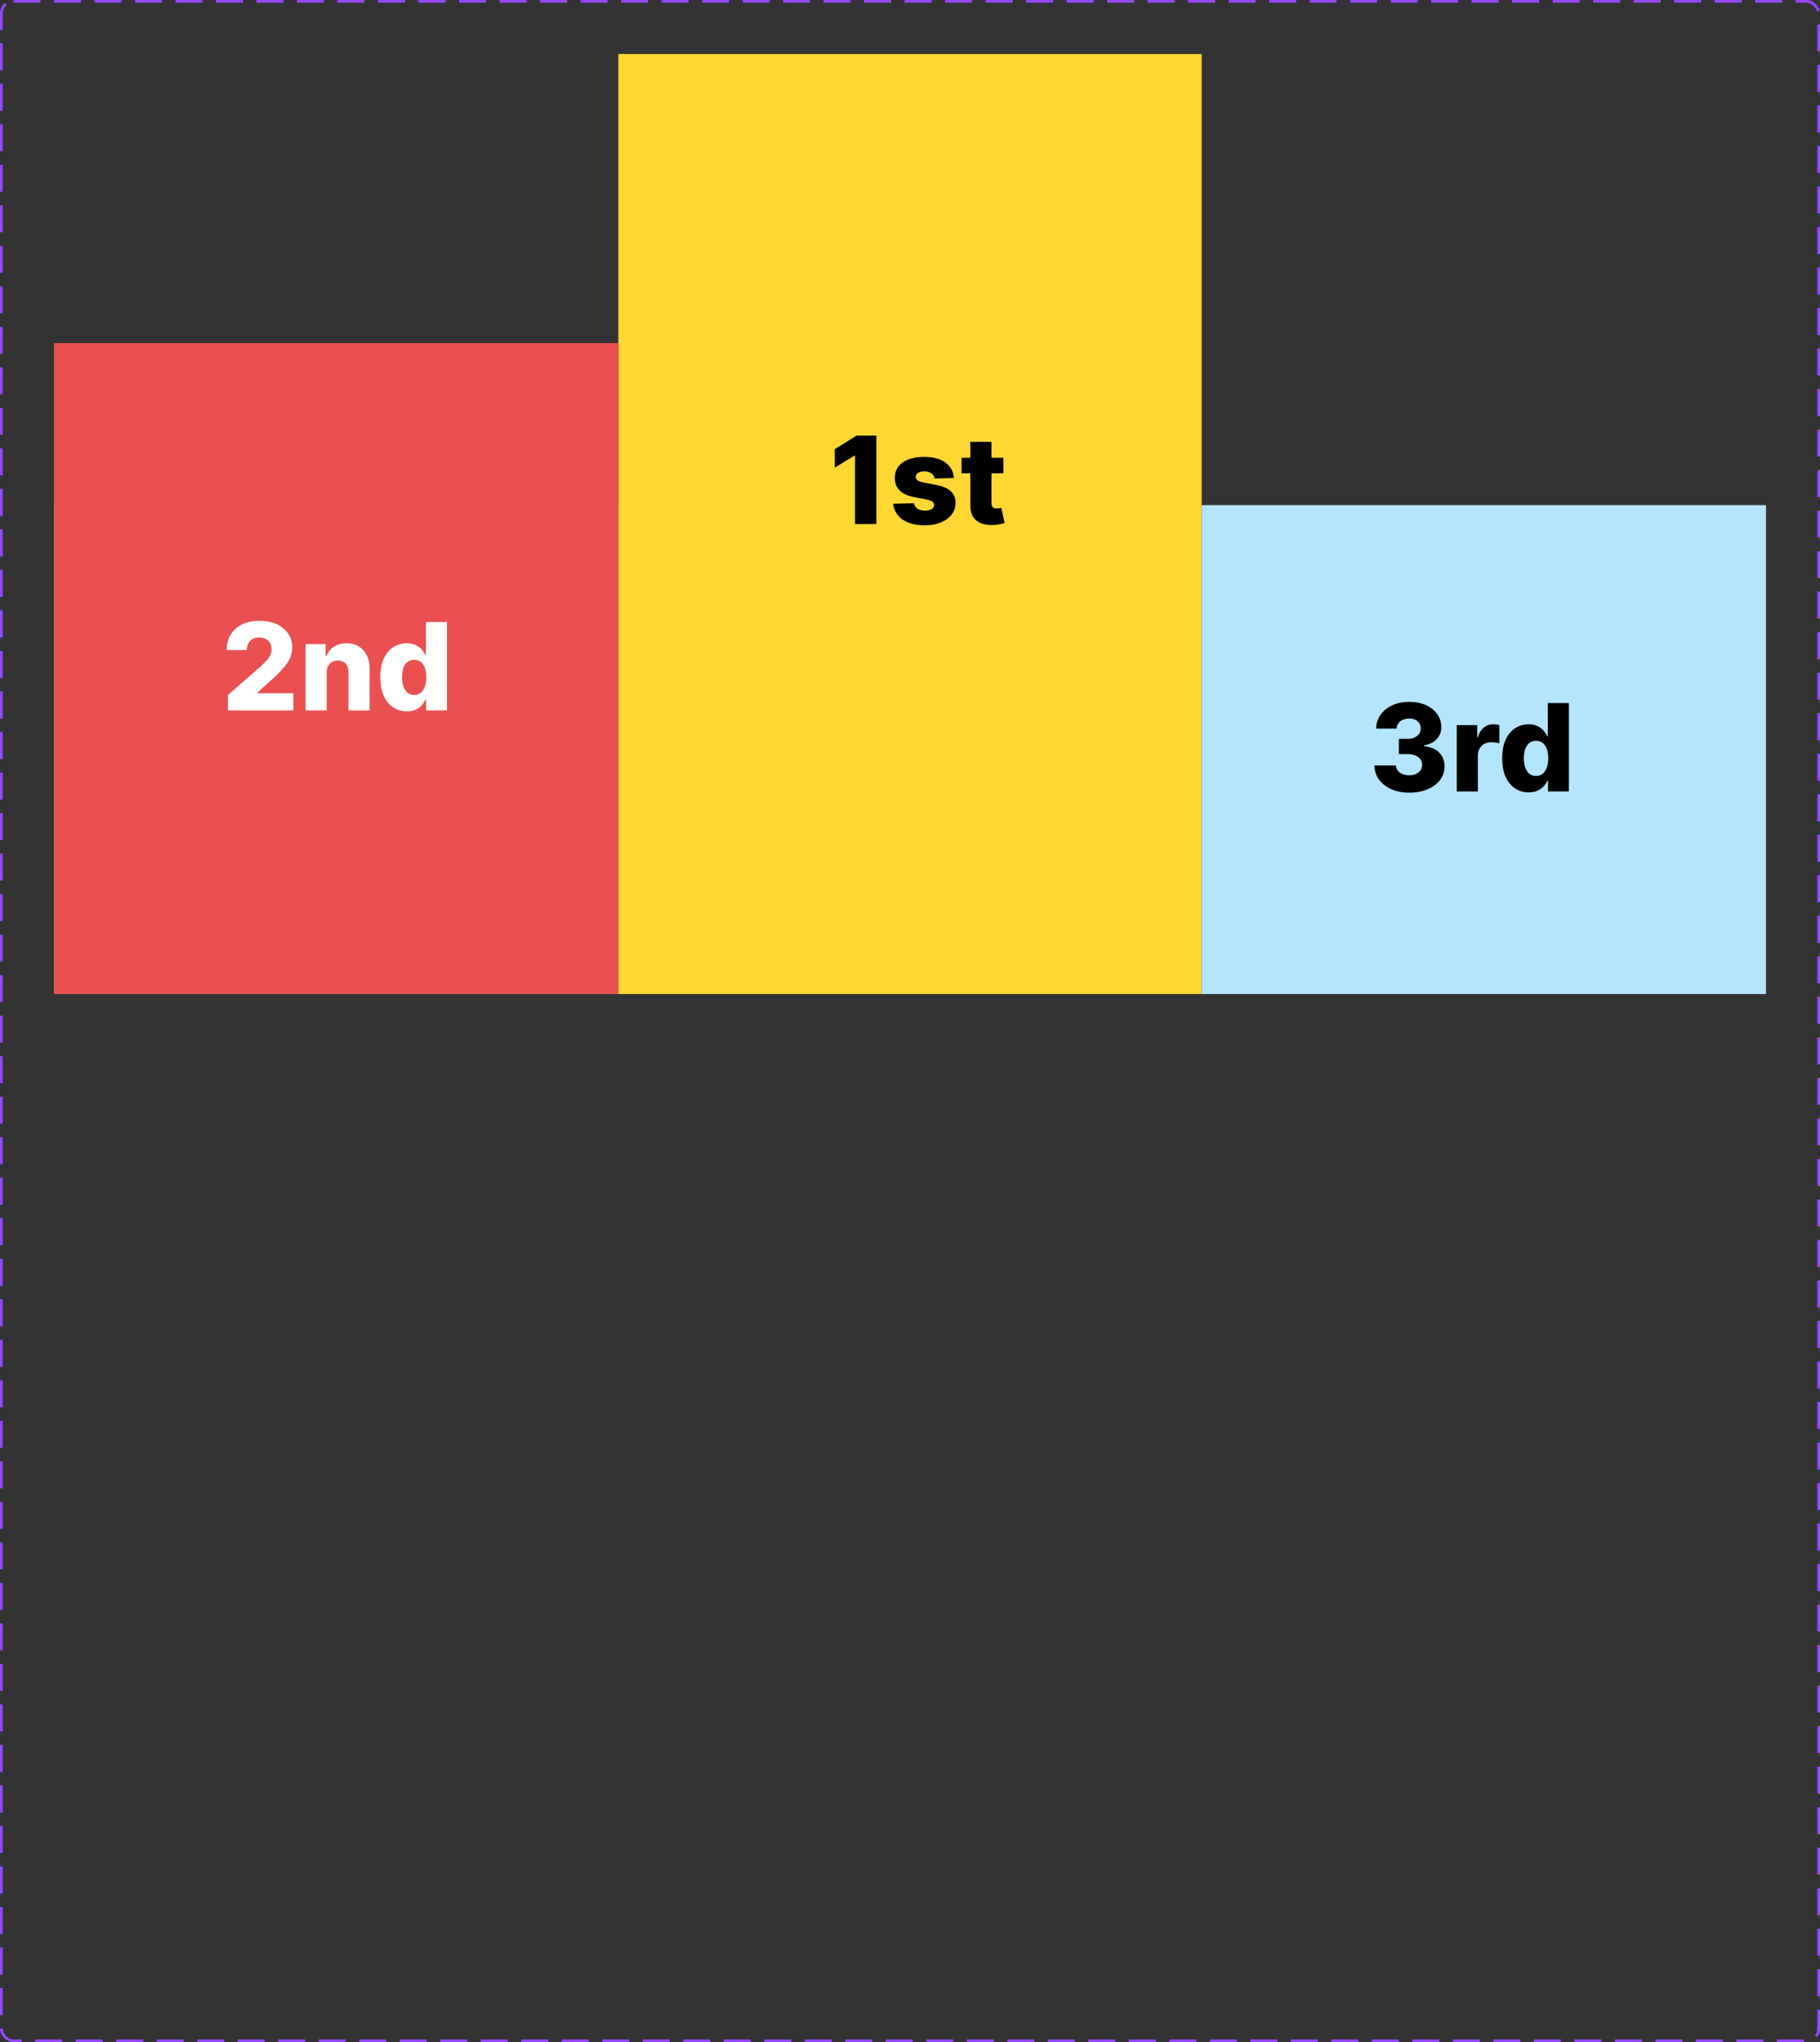 <svg width="674" height="756" viewBox="0 0 674 756" fill="none" xmlns="http://www.w3.org/2000/svg">
<rect x="0" y="0" width="674" height="756" fill="#333333" stroke="none"/>
<rect x="0.5" y="0.5" width="673" height="755" rx="4.5" stroke="#9747FF" stroke-dasharray="10 5"/>
<path d="M229 20H445V368H229V20Z" fill="#FFD732"/>
<path d="M324.546 161.273V194H316.652V168.656H316.46L309.141 173.13V166.29L317.211 161.273H324.546Z" fill="black"/>
<path d="M353.274 176.949L346.099 177.141C346.025 176.63 345.822 176.177 345.492 175.783C345.162 175.378 344.73 175.064 344.198 174.84C343.676 174.605 343.068 174.488 342.376 174.488C341.47 174.488 340.698 174.669 340.059 175.032C339.43 175.394 339.121 175.884 339.132 176.502C339.121 176.981 339.313 177.397 339.707 177.748C340.112 178.1 340.831 178.382 341.865 178.595L346.595 179.49C349.045 179.959 350.867 180.737 352.06 181.823C353.264 182.91 353.871 184.348 353.882 186.138C353.871 187.821 353.37 189.286 352.379 190.532C351.399 191.779 350.057 192.748 348.352 193.441C346.648 194.123 344.698 194.463 342.504 194.463C338.999 194.463 336.234 193.744 334.21 192.306C332.197 190.857 331.046 188.918 330.758 186.489L338.477 186.298C338.647 187.192 339.089 187.874 339.803 188.343C340.517 188.812 341.428 189.046 342.536 189.046C343.537 189.046 344.352 188.86 344.981 188.487C345.609 188.114 345.929 187.619 345.94 187.001C345.929 186.447 345.684 186.005 345.204 185.674C344.725 185.333 343.974 185.067 342.951 184.875L338.669 184.06C336.208 183.613 334.375 182.787 333.171 181.583C331.968 180.369 331.371 178.824 331.382 176.949C331.371 175.309 331.808 173.908 332.692 172.746C333.576 171.575 334.833 170.68 336.463 170.062C338.093 169.444 340.016 169.135 342.232 169.135C345.556 169.135 348.177 169.833 350.094 171.228C352.012 172.613 353.072 174.52 353.274 176.949Z" fill="black"/>
<path d="M371.584 169.455V175.207H356.099V169.455H371.584ZM359.343 163.574H367.157V186.282C367.157 186.761 367.232 187.15 367.381 187.448C367.541 187.736 367.77 187.944 368.068 188.071C368.366 188.189 368.723 188.247 369.139 188.247C369.437 188.247 369.751 188.221 370.081 188.167C370.422 188.103 370.678 188.05 370.848 188.007L372.031 193.648C371.658 193.755 371.131 193.888 370.449 194.048C369.778 194.208 368.973 194.309 368.036 194.352C366.204 194.437 364.632 194.224 363.322 193.712C362.022 193.19 361.026 192.381 360.334 191.283C359.652 190.186 359.322 188.806 359.343 187.145V163.574Z" fill="black"/>
<path d="M20 187H229V368H20V187Z" fill="#D9D9D9"/>
<path d="M20 127H229V368H20V127Z" fill="#EB5050"/>
<path d="M445 187H654V368H445V187Z" fill="#B4E5FF"/>
<path d="M84.413 263V257.311L96.35 246.86C97.245 246.05 98.007 245.31 98.635 244.639C99.264 243.957 99.743 243.275 100.073 242.593C100.404 241.901 100.569 241.15 100.569 240.34C100.569 239.435 100.372 238.662 99.978 238.023C99.583 237.373 99.04 236.873 98.348 236.521C97.655 236.169 96.862 235.994 95.967 235.994C95.061 235.994 94.267 236.18 93.586 236.553C92.904 236.915 92.371 237.443 91.988 238.135C91.615 238.827 91.428 239.669 91.428 240.66H83.934C83.934 238.433 84.434 236.51 85.436 234.891C86.437 233.272 87.843 232.025 89.654 231.152C91.476 230.267 93.591 229.825 95.999 229.825C98.481 229.825 100.638 230.241 102.471 231.072C104.303 231.903 105.72 233.064 106.721 234.555C107.733 236.036 108.239 237.757 108.239 239.717C108.239 240.963 107.989 242.199 107.488 243.424C106.988 244.65 106.087 246.003 104.788 247.483C103.499 248.964 101.666 250.738 99.29 252.805L95.375 256.416V256.624H108.639V263H84.413Z" fill="white"/>
<path d="M120.987 249.001V263H113.173V238.455H120.604V242.961H120.876C121.419 241.459 122.346 240.282 123.656 239.429C124.967 238.566 126.527 238.135 128.338 238.135C130.064 238.135 131.561 238.524 132.829 239.302C134.107 240.069 135.098 241.145 135.801 242.53C136.515 243.904 136.866 245.512 136.856 247.355V263H129.041V248.89C129.052 247.526 128.706 246.461 128.003 245.694C127.31 244.927 126.346 244.543 125.11 244.543C124.29 244.543 123.566 244.724 122.937 245.086C122.319 245.438 121.84 245.944 121.499 246.604C121.169 247.265 120.998 248.064 120.987 249.001Z" fill="white"/>
<path d="M150.659 263.352C148.847 263.352 147.202 262.883 145.721 261.945C144.24 261.008 143.057 259.602 142.173 257.727C141.289 255.852 140.847 253.524 140.847 250.743C140.847 247.856 141.305 245.48 142.221 243.616C143.137 241.752 144.336 240.372 145.817 239.477C147.308 238.582 148.911 238.135 150.627 238.135C151.916 238.135 153.018 238.359 153.934 238.806C154.851 239.243 155.607 239.808 156.204 240.5C156.8 241.192 157.253 241.912 157.562 242.657H157.722V230.273H165.536V263H157.802V259.021H157.562C157.232 259.777 156.763 260.486 156.156 261.146C155.548 261.807 154.787 262.34 153.871 262.744C152.965 263.149 151.894 263.352 150.659 263.352ZM153.375 257.263C154.323 257.263 155.133 256.997 155.804 256.464C156.475 255.921 156.992 255.159 157.354 254.179C157.716 253.199 157.898 252.048 157.898 250.727C157.898 249.385 157.716 248.229 157.354 247.26C157.003 246.29 156.486 245.544 155.804 245.022C155.133 244.5 154.323 244.239 153.375 244.239C152.406 244.239 151.585 244.506 150.914 245.038C150.243 245.571 149.732 246.322 149.38 247.292C149.039 248.261 148.869 249.406 148.869 250.727C148.869 252.048 149.045 253.199 149.396 254.179C149.748 255.159 150.254 255.921 150.914 256.464C151.585 256.997 152.406 257.263 153.375 257.263Z" fill="white"/>
<path d="M521.861 293.447C519.369 293.447 517.158 293.021 515.23 292.169C513.312 291.306 511.799 290.118 510.691 288.606C509.583 287.093 509.019 285.351 508.997 283.38H516.956C516.987 284.094 517.217 284.728 517.643 285.282C518.069 285.825 518.649 286.251 519.385 286.56C520.12 286.869 520.956 287.023 521.893 287.023C522.831 287.023 523.657 286.858 524.37 286.528C525.095 286.187 525.659 285.724 526.064 285.138C526.469 284.541 526.666 283.859 526.655 283.092C526.666 282.325 526.448 281.643 526 281.047C525.553 280.45 524.919 279.987 524.099 279.657C523.289 279.326 522.33 279.161 521.222 279.161H518.042V273.536H521.222C522.192 273.536 523.044 273.376 523.779 273.057C524.525 272.737 525.105 272.29 525.521 271.715C525.936 271.129 526.139 270.457 526.128 269.701C526.139 268.966 525.963 268.321 525.601 267.767C525.249 267.203 524.754 266.766 524.115 266.457C523.486 266.148 522.756 265.994 521.925 265.994C521.052 265.994 520.258 266.148 519.544 266.457C518.841 266.766 518.282 267.203 517.866 267.767C517.451 268.332 517.233 268.987 517.211 269.733H509.653C509.674 267.783 510.217 266.068 511.283 264.587C512.348 263.096 513.797 261.929 515.629 261.088C517.472 260.246 519.571 259.825 521.925 259.825C524.269 259.825 526.331 260.235 528.11 261.056C529.889 261.876 531.274 262.995 532.265 264.412C533.255 265.818 533.751 267.411 533.751 269.19C533.761 271.033 533.159 272.551 531.945 273.744C530.741 274.937 529.191 275.672 527.295 275.949V276.205C529.83 276.503 531.742 277.324 533.032 278.666C534.331 280.008 534.976 281.686 534.965 283.7C534.965 285.596 534.406 287.279 533.287 288.749C532.179 290.209 530.635 291.359 528.653 292.201C526.682 293.032 524.418 293.447 521.861 293.447Z" fill="black"/>
<path d="M539.492 293V268.455H547.082V272.929H547.338C547.785 271.31 548.515 270.106 549.527 269.318C550.539 268.518 551.716 268.119 553.059 268.119C553.421 268.119 553.794 268.146 554.177 268.199C554.561 268.242 554.918 268.311 555.248 268.407V275.198C554.875 275.07 554.385 274.969 553.778 274.895C553.181 274.82 552.648 274.783 552.18 274.783C551.253 274.783 550.417 274.99 549.671 275.406C548.936 275.811 548.355 276.381 547.929 277.116C547.514 277.84 547.306 278.692 547.306 279.673V293H539.492Z" fill="black"/>
<path d="M566.122 293.352C564.311 293.352 562.665 292.883 561.185 291.945C559.704 291.008 558.521 289.602 557.637 287.727C556.753 285.852 556.311 283.524 556.311 280.743C556.311 277.856 556.769 275.48 557.685 273.616C558.601 271.752 559.8 270.372 561.28 269.477C562.772 268.582 564.375 268.135 566.09 268.135C567.379 268.135 568.482 268.359 569.398 268.806C570.315 269.243 571.071 269.808 571.667 270.5C572.264 271.193 572.717 271.912 573.026 272.657H573.186V260.273H581V293H573.265V289.021H573.026C572.695 289.777 572.227 290.486 571.62 291.146C571.012 291.807 570.251 292.34 569.334 292.744C568.429 293.149 567.358 293.352 566.122 293.352ZM568.839 287.263C569.787 287.263 570.597 286.997 571.268 286.464C571.939 285.921 572.456 285.159 572.818 284.179C573.18 283.199 573.361 282.048 573.361 280.727C573.361 279.385 573.18 278.229 572.818 277.26C572.466 276.29 571.95 275.544 571.268 275.022C570.597 274.5 569.787 274.239 568.839 274.239C567.87 274.239 567.049 274.506 566.378 275.038C565.707 275.571 565.195 276.322 564.844 277.292C564.503 278.261 564.333 279.406 564.333 280.727C564.333 282.048 564.508 283.199 564.86 284.179C565.211 285.159 565.718 285.921 566.378 286.464C567.049 286.997 567.87 287.263 568.839 287.263Z" fill="black"/>
</svg>
